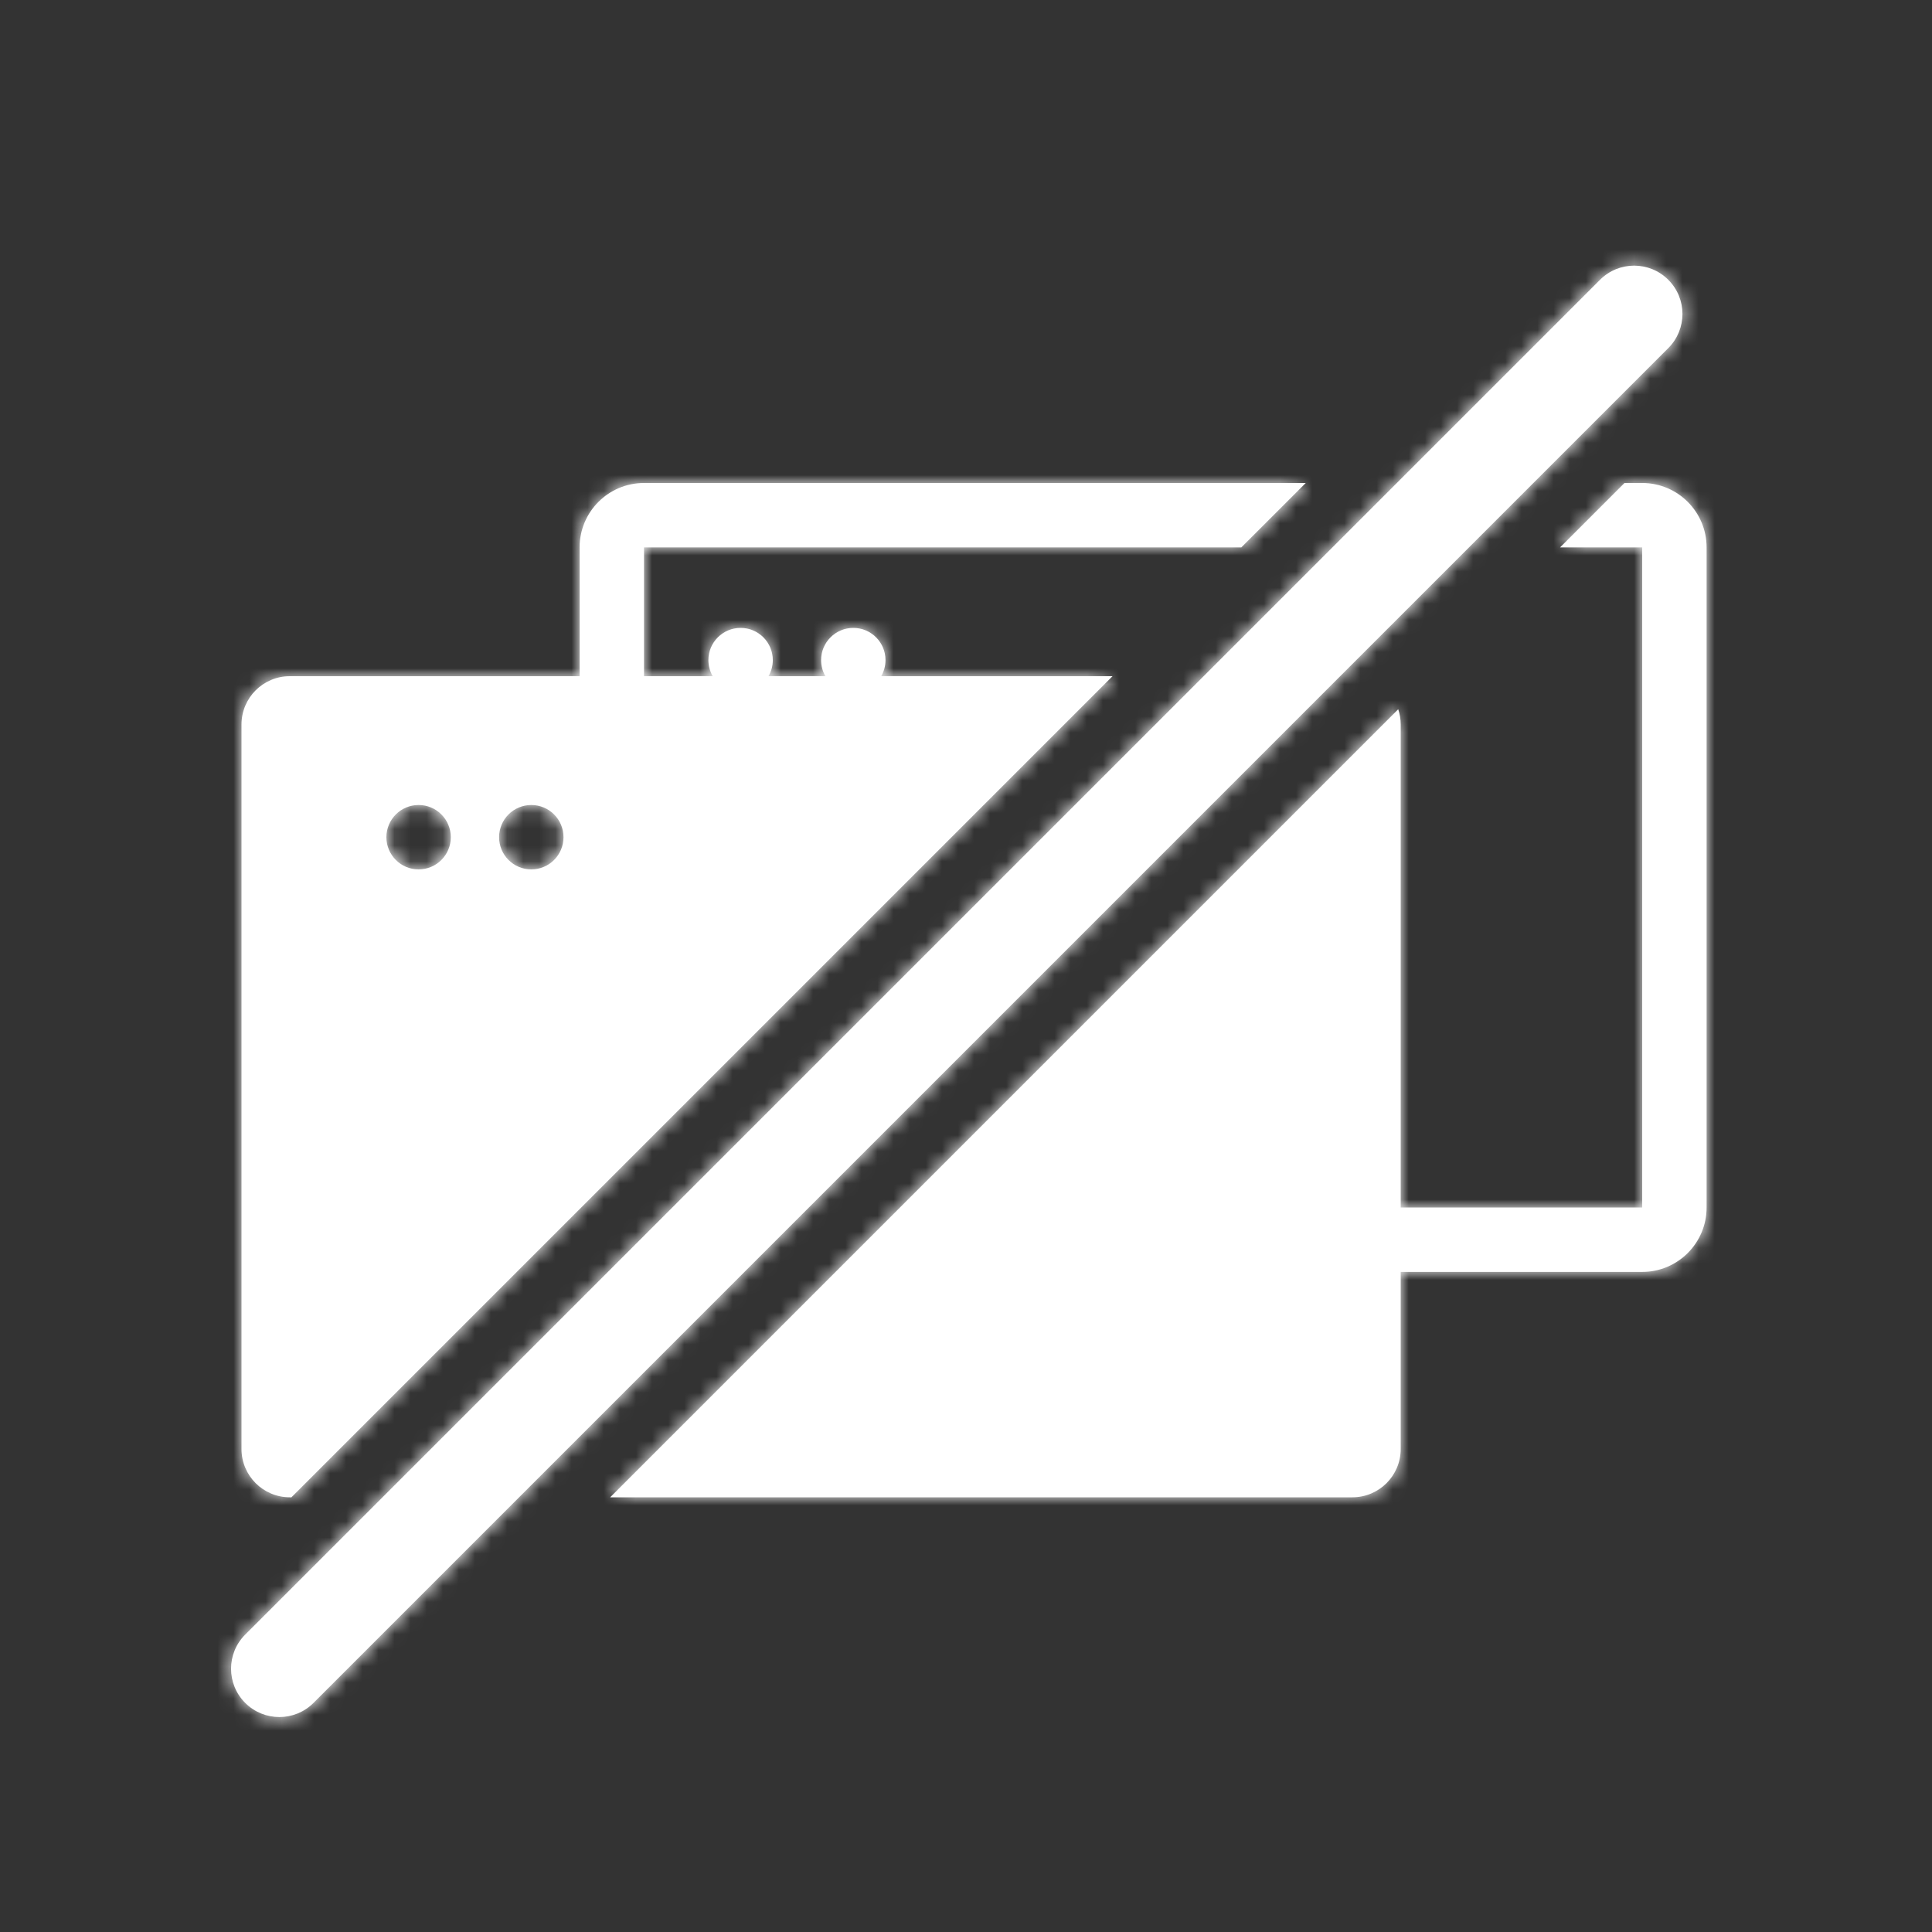 <?xml version="1.0" encoding="UTF-8"?>
<svg width="120px" height="120px" viewBox="0 0 120 120" version="1.1" xmlns="http://www.w3.org/2000/svg" xmlns:xlink="http://www.w3.org/1999/xlink">
    <rect x="0" y="0" width="120" height="120" fill="#333333" stroke="none"/>
    <!-- Generator: Sketch 48.2 (47327) - http://www.bohemiancoding.com/sketch -->
    <title>Icon/Window not selected</title>
    <desc>Created with Sketch.</desc>
    <defs>
        <path d="M69.101,42 L18.101,93 L18,93 C16.343,93 15,91.657 15,90 L15,45 C15,43.343 16.343,42 18,42 L36,42 L36,34 C36,31.791 37.791,30 40,30 L81.101,30 L77.101,34 L40,34 L40,42 L44.268,42 C44.097,41.706 44,41.364 44,41 C44,39.895 44.895,39 46,39 C47.105,39 48,39.895 48,41 C48,41.364 47.903,41.706 47.732,42 L51.268,42 C51.097,41.706 51,41.364 51,41 C51,39.895 51.895,39 53,39 C54.105,39 55,39.895 55,41 C55,41.364 54.903,41.706 54.732,42 L69.101,42 Z M86.847,44.052 C86.946,44.35 87,44.669 87,45 L87,75.001 L102,75.001 L102,34 L96.899,34 L100.899,30 L102,30 C104.209,30 106,31.791 106,34 L106,75.001 C106,77.21 104.209,79.001 102,79.001 L87,79.001 L87,90 C87,91.657 85.657,93 84,93 L37.899,93 L86.847,44.052 Z M26,54 C27.105,54 28,53.105 28,52 C28,50.895 27.105,50 26,50 C24.895,50 24,50.895 24,52 C24,53.105 24.895,54 26,54 Z M33,54 C34.105,54 35,53.105 35,52 C35,50.895 34.105,50 33,50 C31.895,50 31,50.895 31,52 C31,53.105 31.895,54 33,54 Z M99.379,17.379 C100.55,16.207 102.45,16.207 103.621,17.379 C104.793,18.55 104.793,20.45 103.621,21.621 L19.473,105.77 C18.301,106.942 16.402,106.942 15.23,105.77 C14.058,104.598 14.058,102.699 15.23,101.527 L99.379,17.379 Z" id="path-1"></path>
    </defs>
    <g id="Icons" stroke="none" stroke-width="1" fill="none" fill-rule="evenodd">
        <g id="Icon/Window-not-selected">
            <mask id="mask-2" fill="white">
                <use xlink:href="#path-1"></use>
            </mask>
            <use fill="#FFFFFF" fill-rule="nonzero" xlink:href="#path-1"></use>
            <g id="Color-alias/Icons/Icon-Light" mask="url(#mask-2)" fill="#FFFFFF">
                <g id="Color/White">
                    <rect id="Sample" x="0" y="0" width="120" height="120"></rect>
                </g>
            </g>
        </g>
    </g>
</svg>